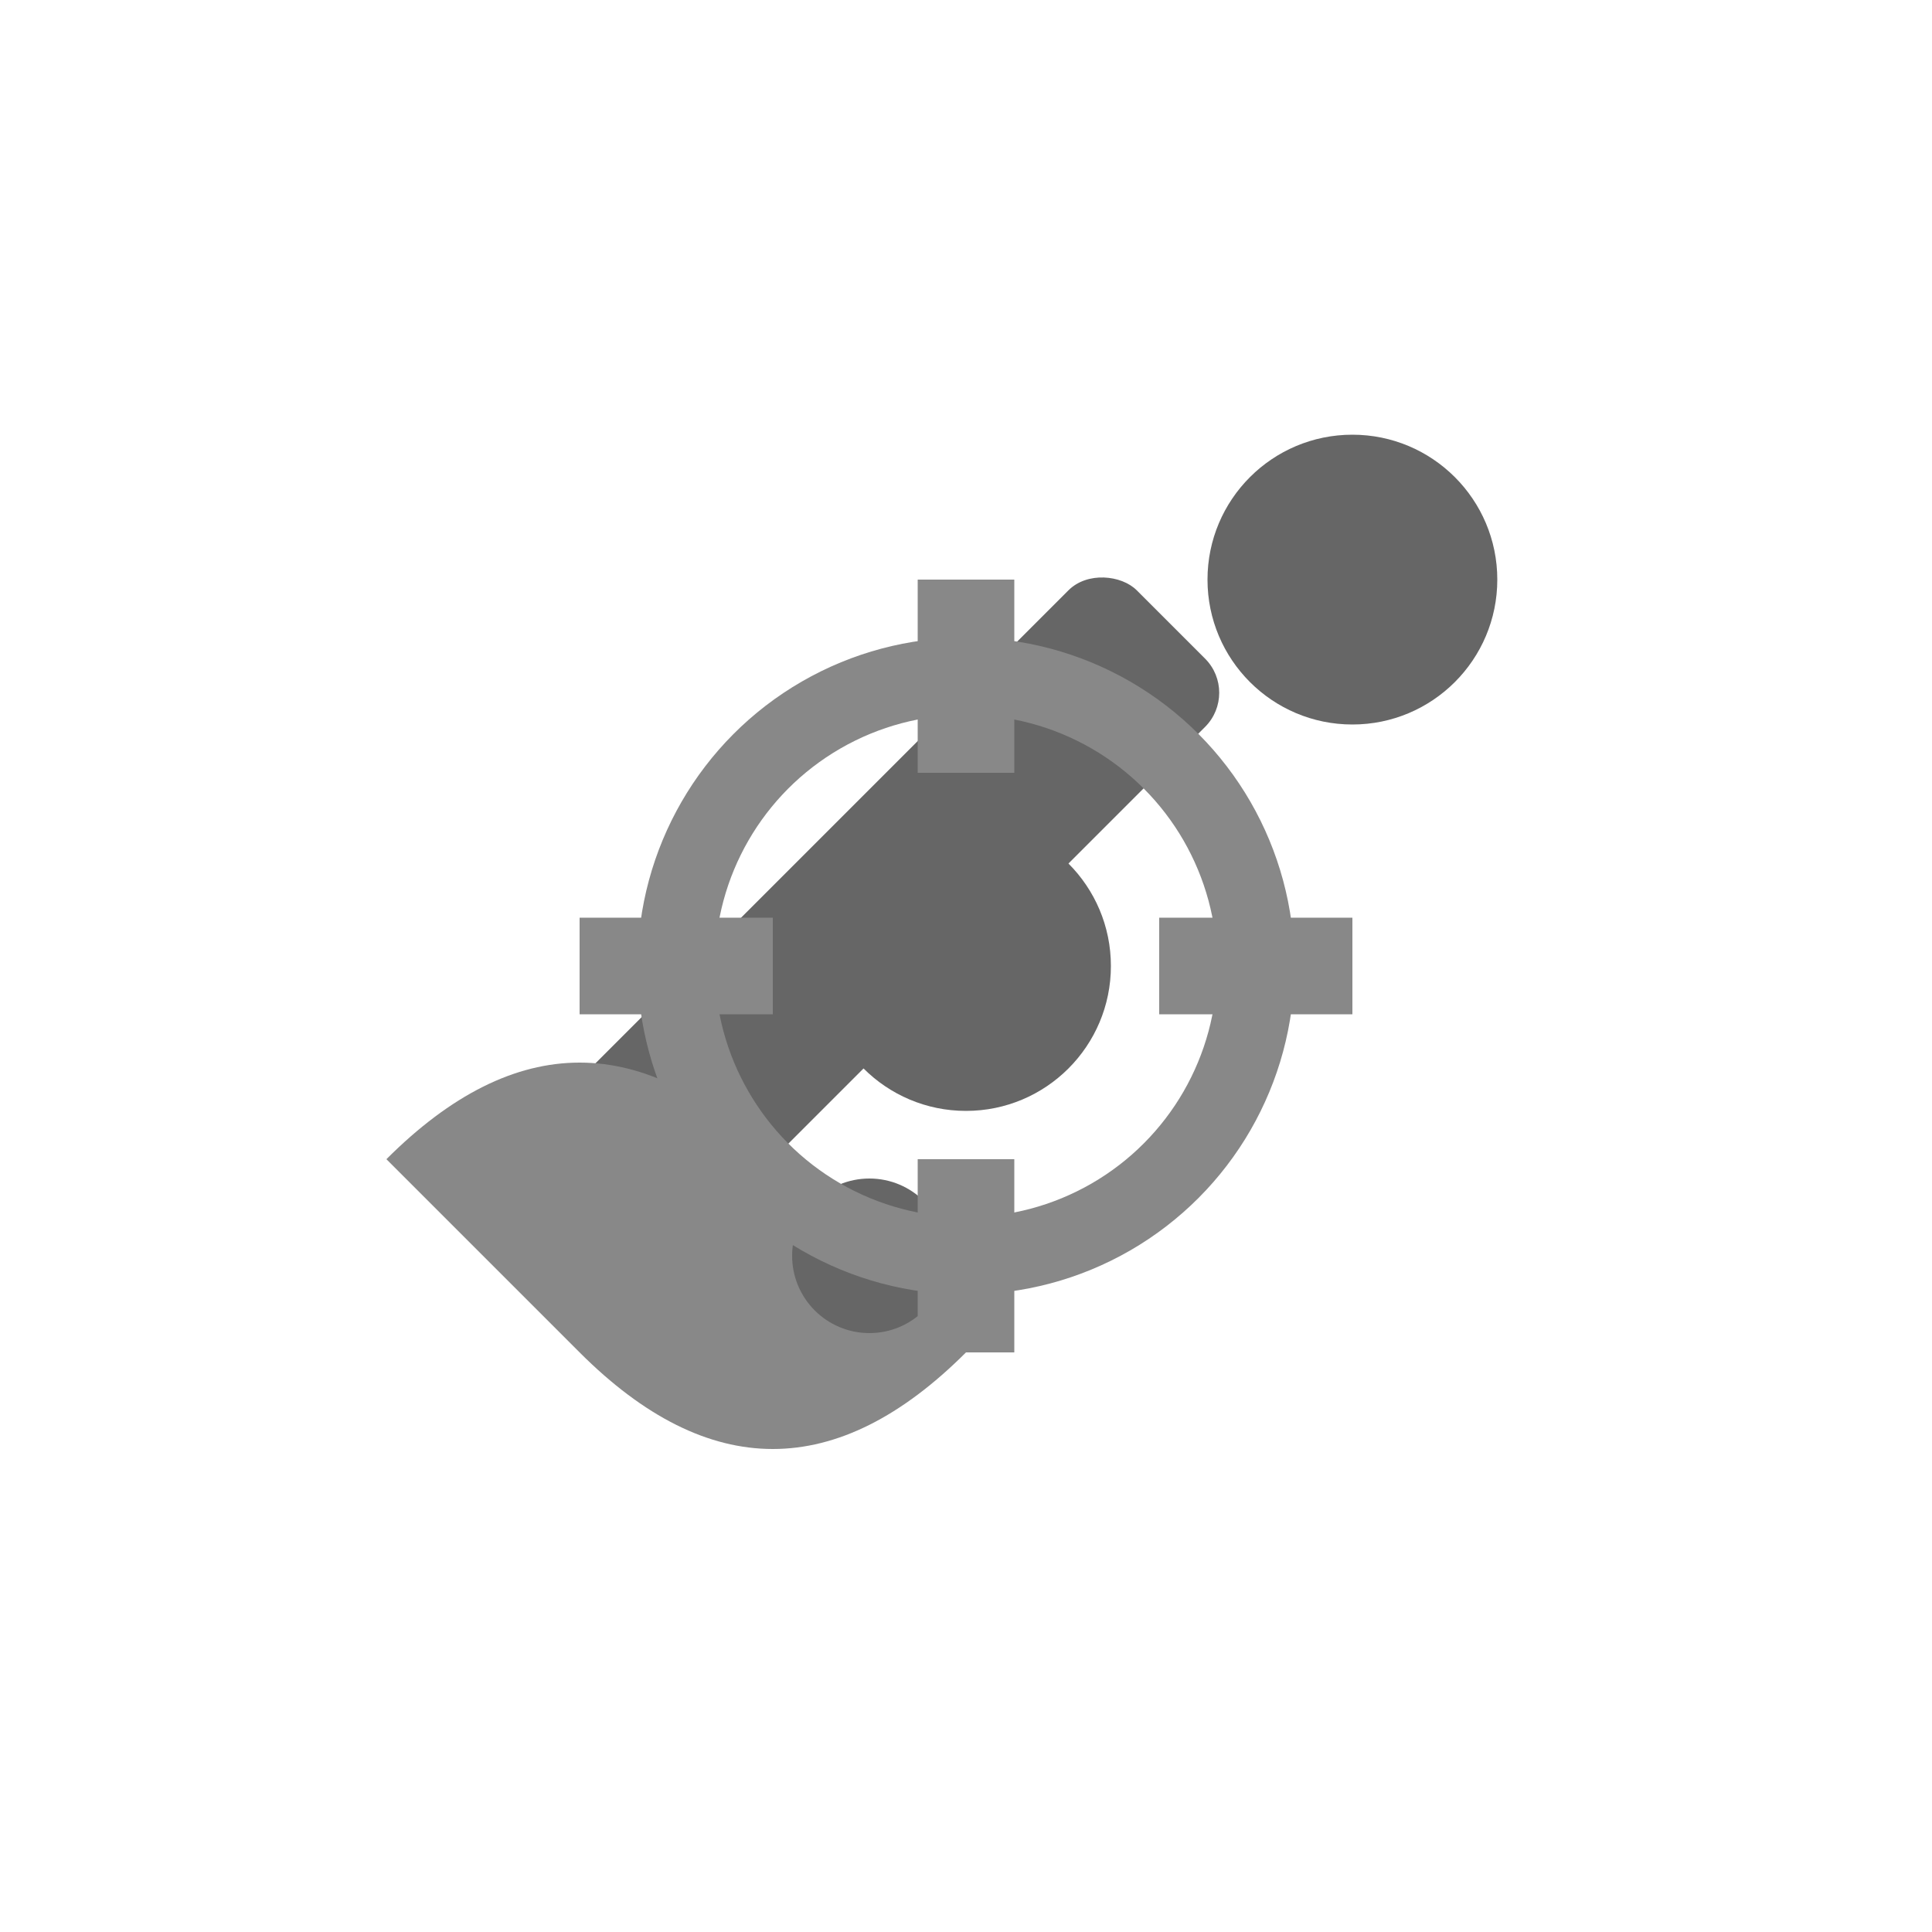 <?xml version="1.0" encoding="UTF-8"?>
<svg width="200" height="200" viewBox="0 0 200 200" fill="none" xmlns="http://www.w3.org/2000/svg">
  <!-- Tools -->
  <rect x="60" y="80" width="80" height="20" rx="5" fill="#666666" transform="rotate(-45 100 100)"/>
  <circle cx="140" cy="60" r="15" fill="#666666"/>
  
  <!-- Wrench -->
  <path d="M40 120 Q 60 100 80 120 L 100 140 Q 80 160 60 140 Z" fill="#888888"/>
  <circle cx="90" cy="130" r="8" fill="#666666"/>
  
  <!-- Gear -->
  <circle cx="100" cy="100" r="30" stroke="#888888" stroke-width="8"/>
  <circle cx="100" cy="100" r="15" fill="#666666"/>
  
  <!-- Gear Teeth -->
  <rect x="95" y="60" width="10" height="20" fill="#888888"/>
  <rect x="95" y="120" width="10" height="20" fill="#888888"/>
  <rect x="60" y="95" width="20" height="10" fill="#888888"/>
  <rect x="120" y="95" width="20" height="10" fill="#888888"/>
</svg> 